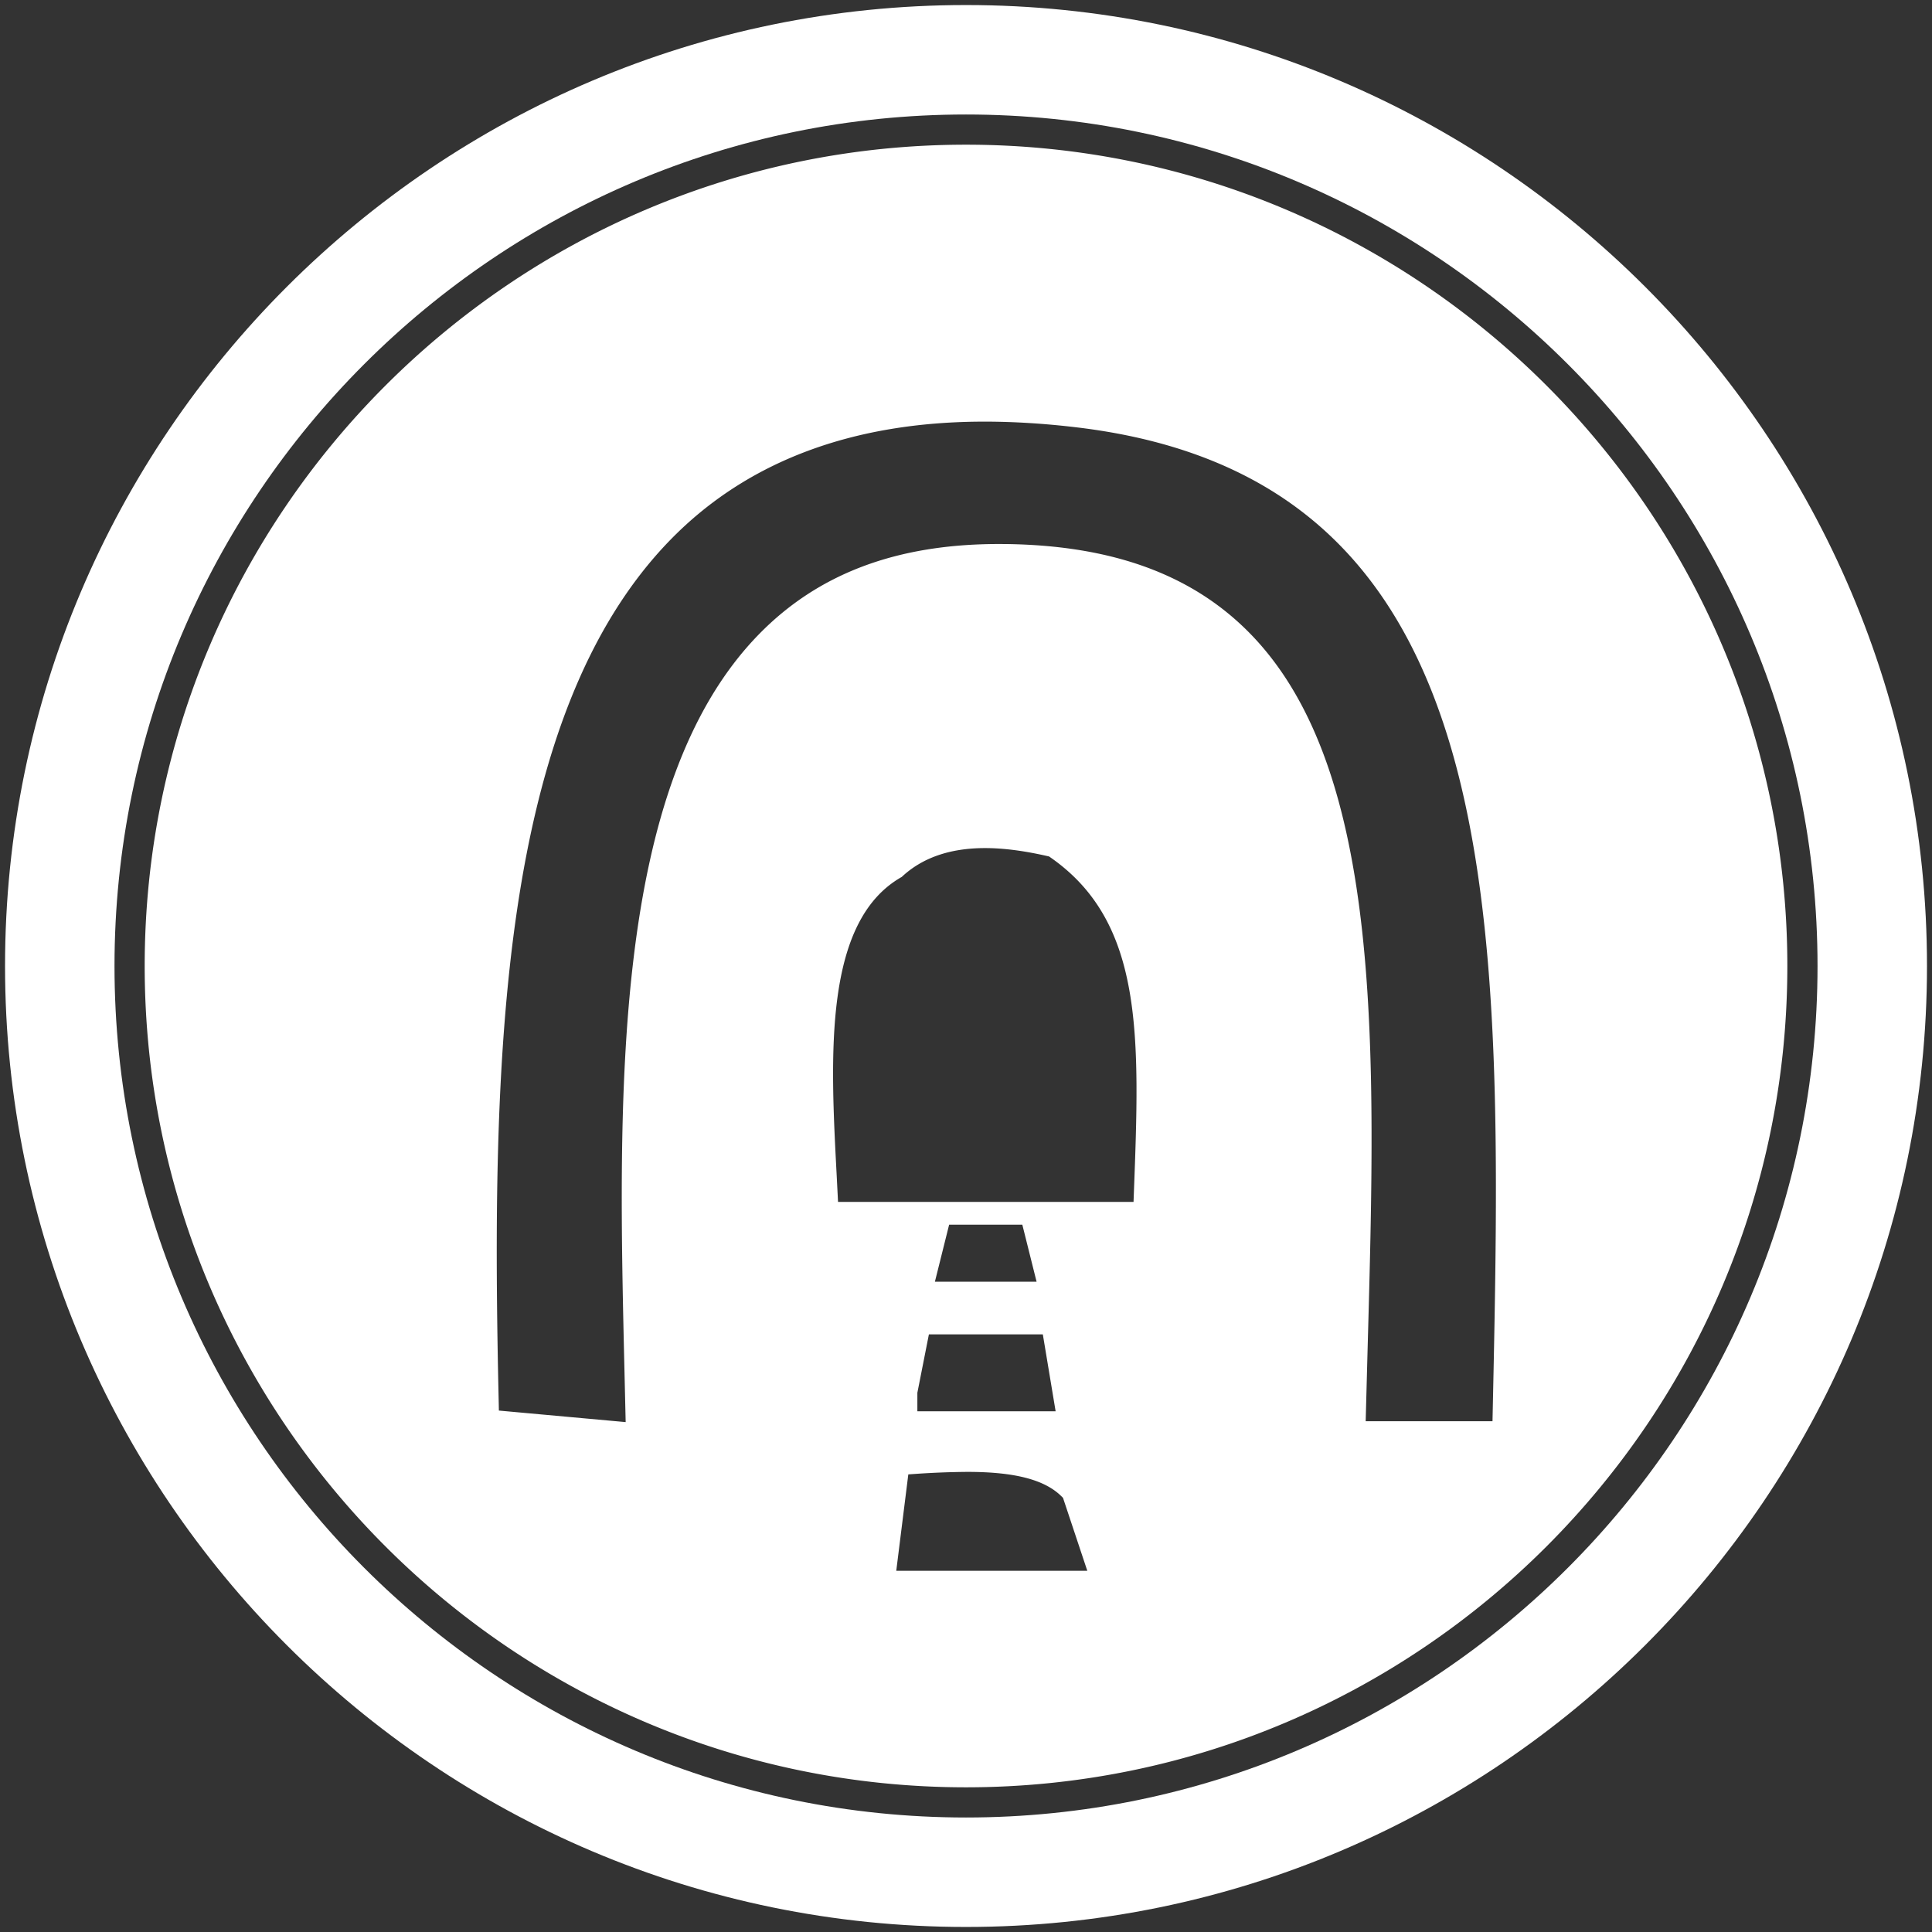<?xml version="1.0" standalone="no"?>
<!DOCTYPE svg PUBLIC "-//W3C//DTD SVG 1.1//EN" "http://www.w3.org/Graphics/SVG/1.1/DTD/svg11.dtd">
<svg t="1632584439728" class="icon" viewBox="0 0 1024 1024" version="1.1" xmlns="http://www.w3.org/2000/svg" p-id="17163" xmlns:xlink="http://www.w3.org/1999/xlink" width="300" height="300">
    <rect x="0" y="0" width="1024" height="1024" fill="#333333" stroke="none"/>
    <defs><style type="text/css"></style></defs>
    <path fill="#fff"  d="M512 76.688C271.968 76.688 76.688 271.968 76.688 512c0 240.016 195.28 435.312 435.312 435.312S947.328 752.032 947.328 512 752.032 76.688 512 76.688z m-36.96 755.84l6.384-51.072 3.744-0.256a442.352 442.352 0 0 1 27.568-1.072c25.12 0 40.976 4.128 49.888 12.976l0.784 0.768 12.88 38.672H475.04z m77.68-125.296l6.784 40.768h-73.28v-9.808l6.112-30.96h60.384z m-57.2-27.904l7.536-30.208h38.8l7.552 30.208H495.52z m105.44-46.64l-0.16 4.352h-156.624l-0.736-14.448c-3.328-62.96-7.088-134.304 34.512-157.808 10.736-10.08 25.44-15.28 44.144-15.28 9.664 0 20.464 1.376 33.056 4.24l0.864 0.192 0.736 0.512c49.632 34.56 47.36 94.816 44.208 178.24z m190.192 116.16l-0.096 4.432H723.84l1.056-39.664c4.336-156.416 8.416-304.192-61.424-376.896-30.576-31.824-73.264-47.664-130.512-48.368l-3.472-0.016c-54.16 0-95.792 15.648-127.248 47.856-78.56 80.432-74.672 245.68-71.232 391.488l0.608 26.064-67.2-6.112-0.08-4.048c-4.08-180.224-0.384-364 91.184-457.664 40.512-41.44 96.464-62.448 166.304-62.448 15.424 0 31.808 1.008 48.72 3.024 231.184 27.472 226.288 256.816 220.608 522.352z" p-id="17164"></path>
    <path  fill="#fff" d="M512 2.672C231.152 2.672 2.672 231.152 2.672 512S231.152 1021.328 512 1021.328c280.848 0 509.344-228.464 509.344-509.328S792.848 2.672 512 2.672z m0 960.64C263.136 963.312 60.688 760.864 60.688 512 60.688 263.152 263.136 60.688 512 60.688s451.328 202.464 451.328 451.328c0 248.848-202.464 451.296-451.328 451.296z" p-id="17165"></path>
</svg>